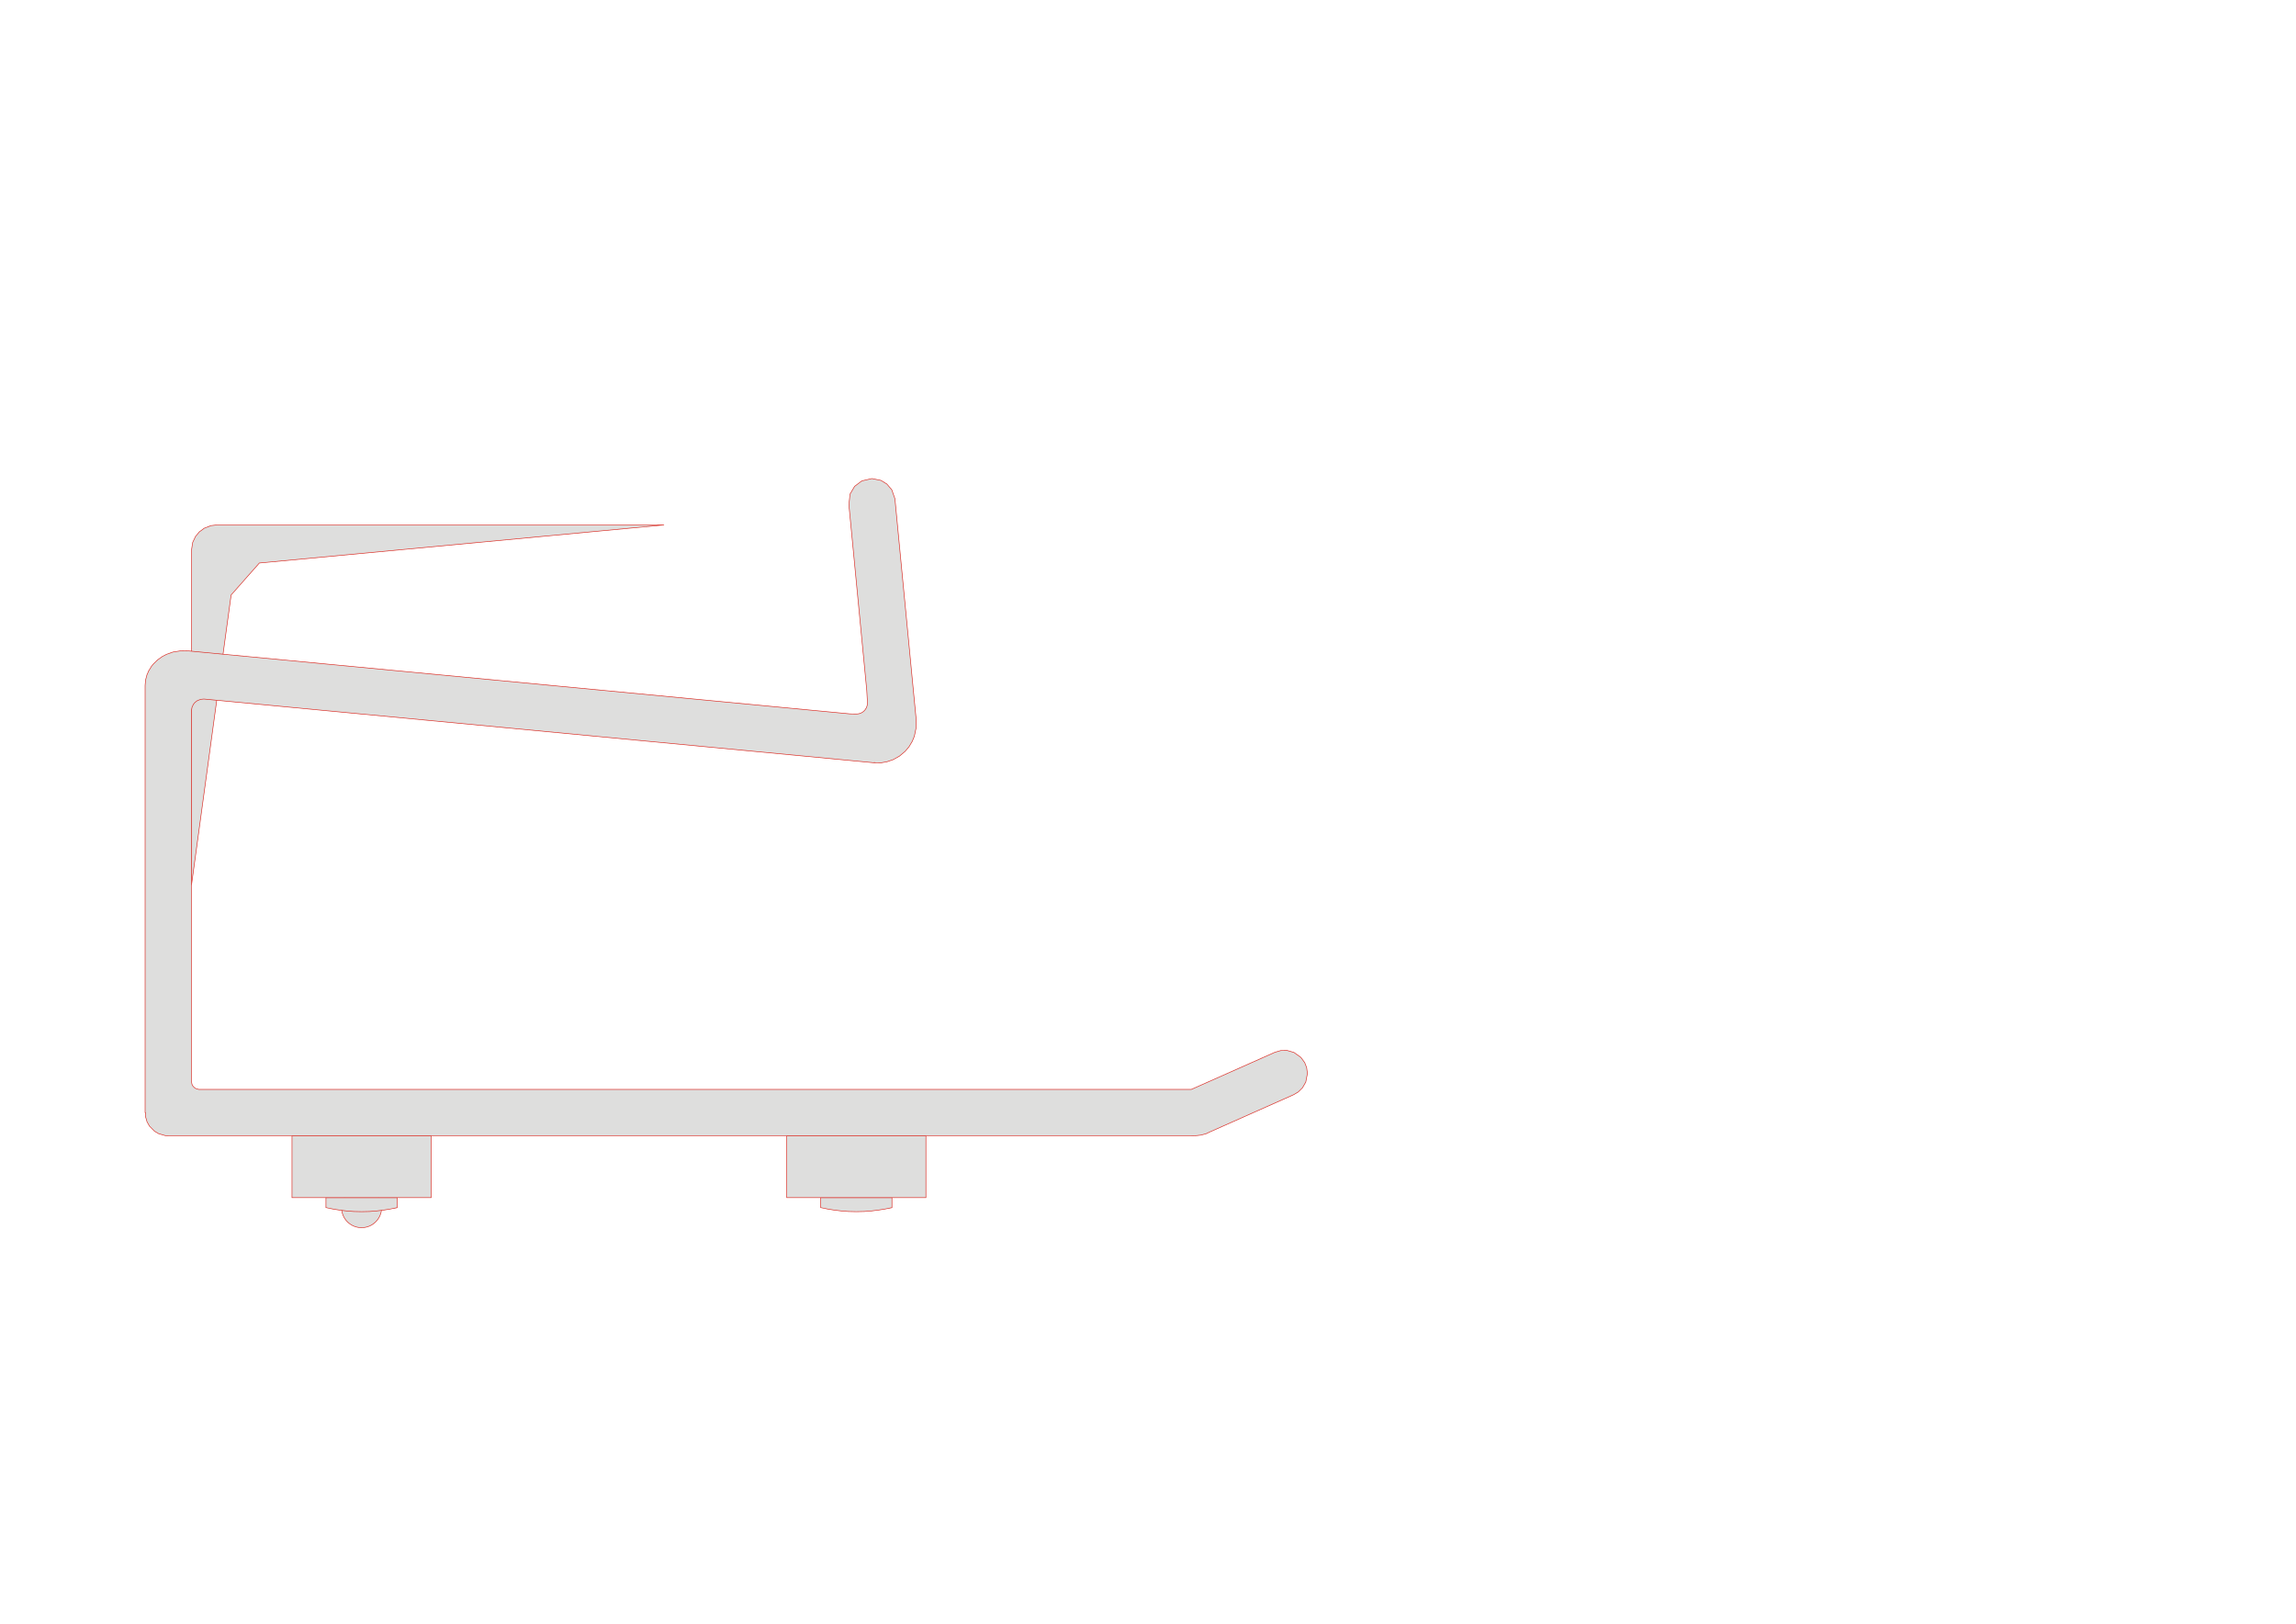 <?xml version="1.0" encoding="UTF-8"?>
<!DOCTYPE svg PUBLIC "-//W3C//DTD SVG 1.1//EN" "http://www.w3.org/Graphics/SVG/1.1/DTD/svg11.dtd">
<!-- Creator: CorelDRAW -->
<svg xmlns="http://www.w3.org/2000/svg" xml:space="preserve" width="297mm" height="210mm" style="shape-rendering:geometricPrecision; text-rendering:geometricPrecision; image-rendering:optimizeQuality; fill-rule:evenodd; clip-rule:evenodd"
viewBox="0 0 297 210">
 <defs>
  <style type="text/css">
   <![CDATA[
    .str0 {stroke:#DA251D;stroke-width:0.076}
    .fil0 {fill:#DEDEDD}
   ]]>
  </style>
 </defs>
 <g id="Ebene_x0020_1">
  <polygon class="fil0 str0" points="24.771,114.461 29.897,76.951 33.551,72.817 85.9,67.895 28.023,67.895 27.279,67.981 26.407,68.324 25.782,68.79 25.291,69.383 24.928,70.147 24.771,71.146 "/>
  <polygon class="fil0 str0" points="106.165,154.895 106.165,156.189 107.149,156.386 107.906,156.503 108.854,156.62 109.768,156.689 110.772,156.71 111.775,156.689 112.69,156.62 113.636,156.503 114.393,156.386 115.378,156.189 115.378,154.895 "/>
  <circle id="center_00" class="fil0 str0" cx="46.772" cy="156.189" r="2.592"/>
  <polygon class="fil0 str0" points="42.164,154.895 42.164,156.189 43.15,156.386 43.907,156.503 44.853,156.62 45.767,156.689 46.772,156.71 47.776,156.689 48.69,156.62 49.636,156.503 50.394,156.386 51.377,156.189 51.377,154.895 "/>
  <rect class="fil0 str0" x="101.772" y="146.895" width="18" height="8.001"/>
  <rect class="fil0 str0" x="37.772" y="146.895" width="18" height="8.001"/>
  <polygon class="fil0 str0" points="109.81,65.296 112.119,89.275 112.209,90.831 112.201,91.05 112.165,91.273 112.069,91.542 111.881,91.833 111.683,92.03 111.423,92.197 111.137,92.302 110.862,92.342 109.986,92.332 24.291,84.177 23.451,84.162 22.378,84.33 21.549,84.621 21,84.907 20.398,85.332 19.823,85.893 19.579,86.199 19.288,86.685 19.274,86.684 19.235,86.77 19.195,86.838 19.2,86.851 19.009,87.277 18.832,87.948 18.771,88.653 18.771,90.857 18.771,143.895 18.823,143.895 18.805,144.35 19.02,145.091 19.338,145.65 19.971,146.295 20.529,146.626 21.366,146.868 21.771,146.895 154.155,146.895 154.809,146.868 155.342,146.808 156.013,146.63 156.548,146.378 167.34,141.582 167.933,141.233 168.485,140.69 168.914,139.943 169.123,138.84 169.025,138.081 168.78,137.447 168.287,136.764 167.385,136.118 166.515,135.866 165.674,135.874 164.905,136.099 154.112,140.895 154.111,140.895 25.695,140.895 25.354,140.795 25.125,140.649 24.96,140.472 24.884,140.346 24.828,140.22 24.771,139.843 24.771,93.44 24.771,91.881 24.837,91.48 25.015,91.1 25.23,90.84 25.524,90.618 25.96,90.452 26.367,90.408 111.546,98.507 112.991,98.645 113.102,98.612 113.093,98.651 114.047,98.642 114.75,98.517 115.548,98.241 116.351,97.793 117.089,97.173 117.594,96.572 118.013,95.869 118.281,95.21 118.501,94.143 118.524,93.179 118.414,92.038 115.762,64.502 115.356,63.342 114.719,62.599 113.953,62.13 112.787,61.895 111.477,62.196 110.546,62.901 109.953,63.912 "/>
 </g>
</svg>
